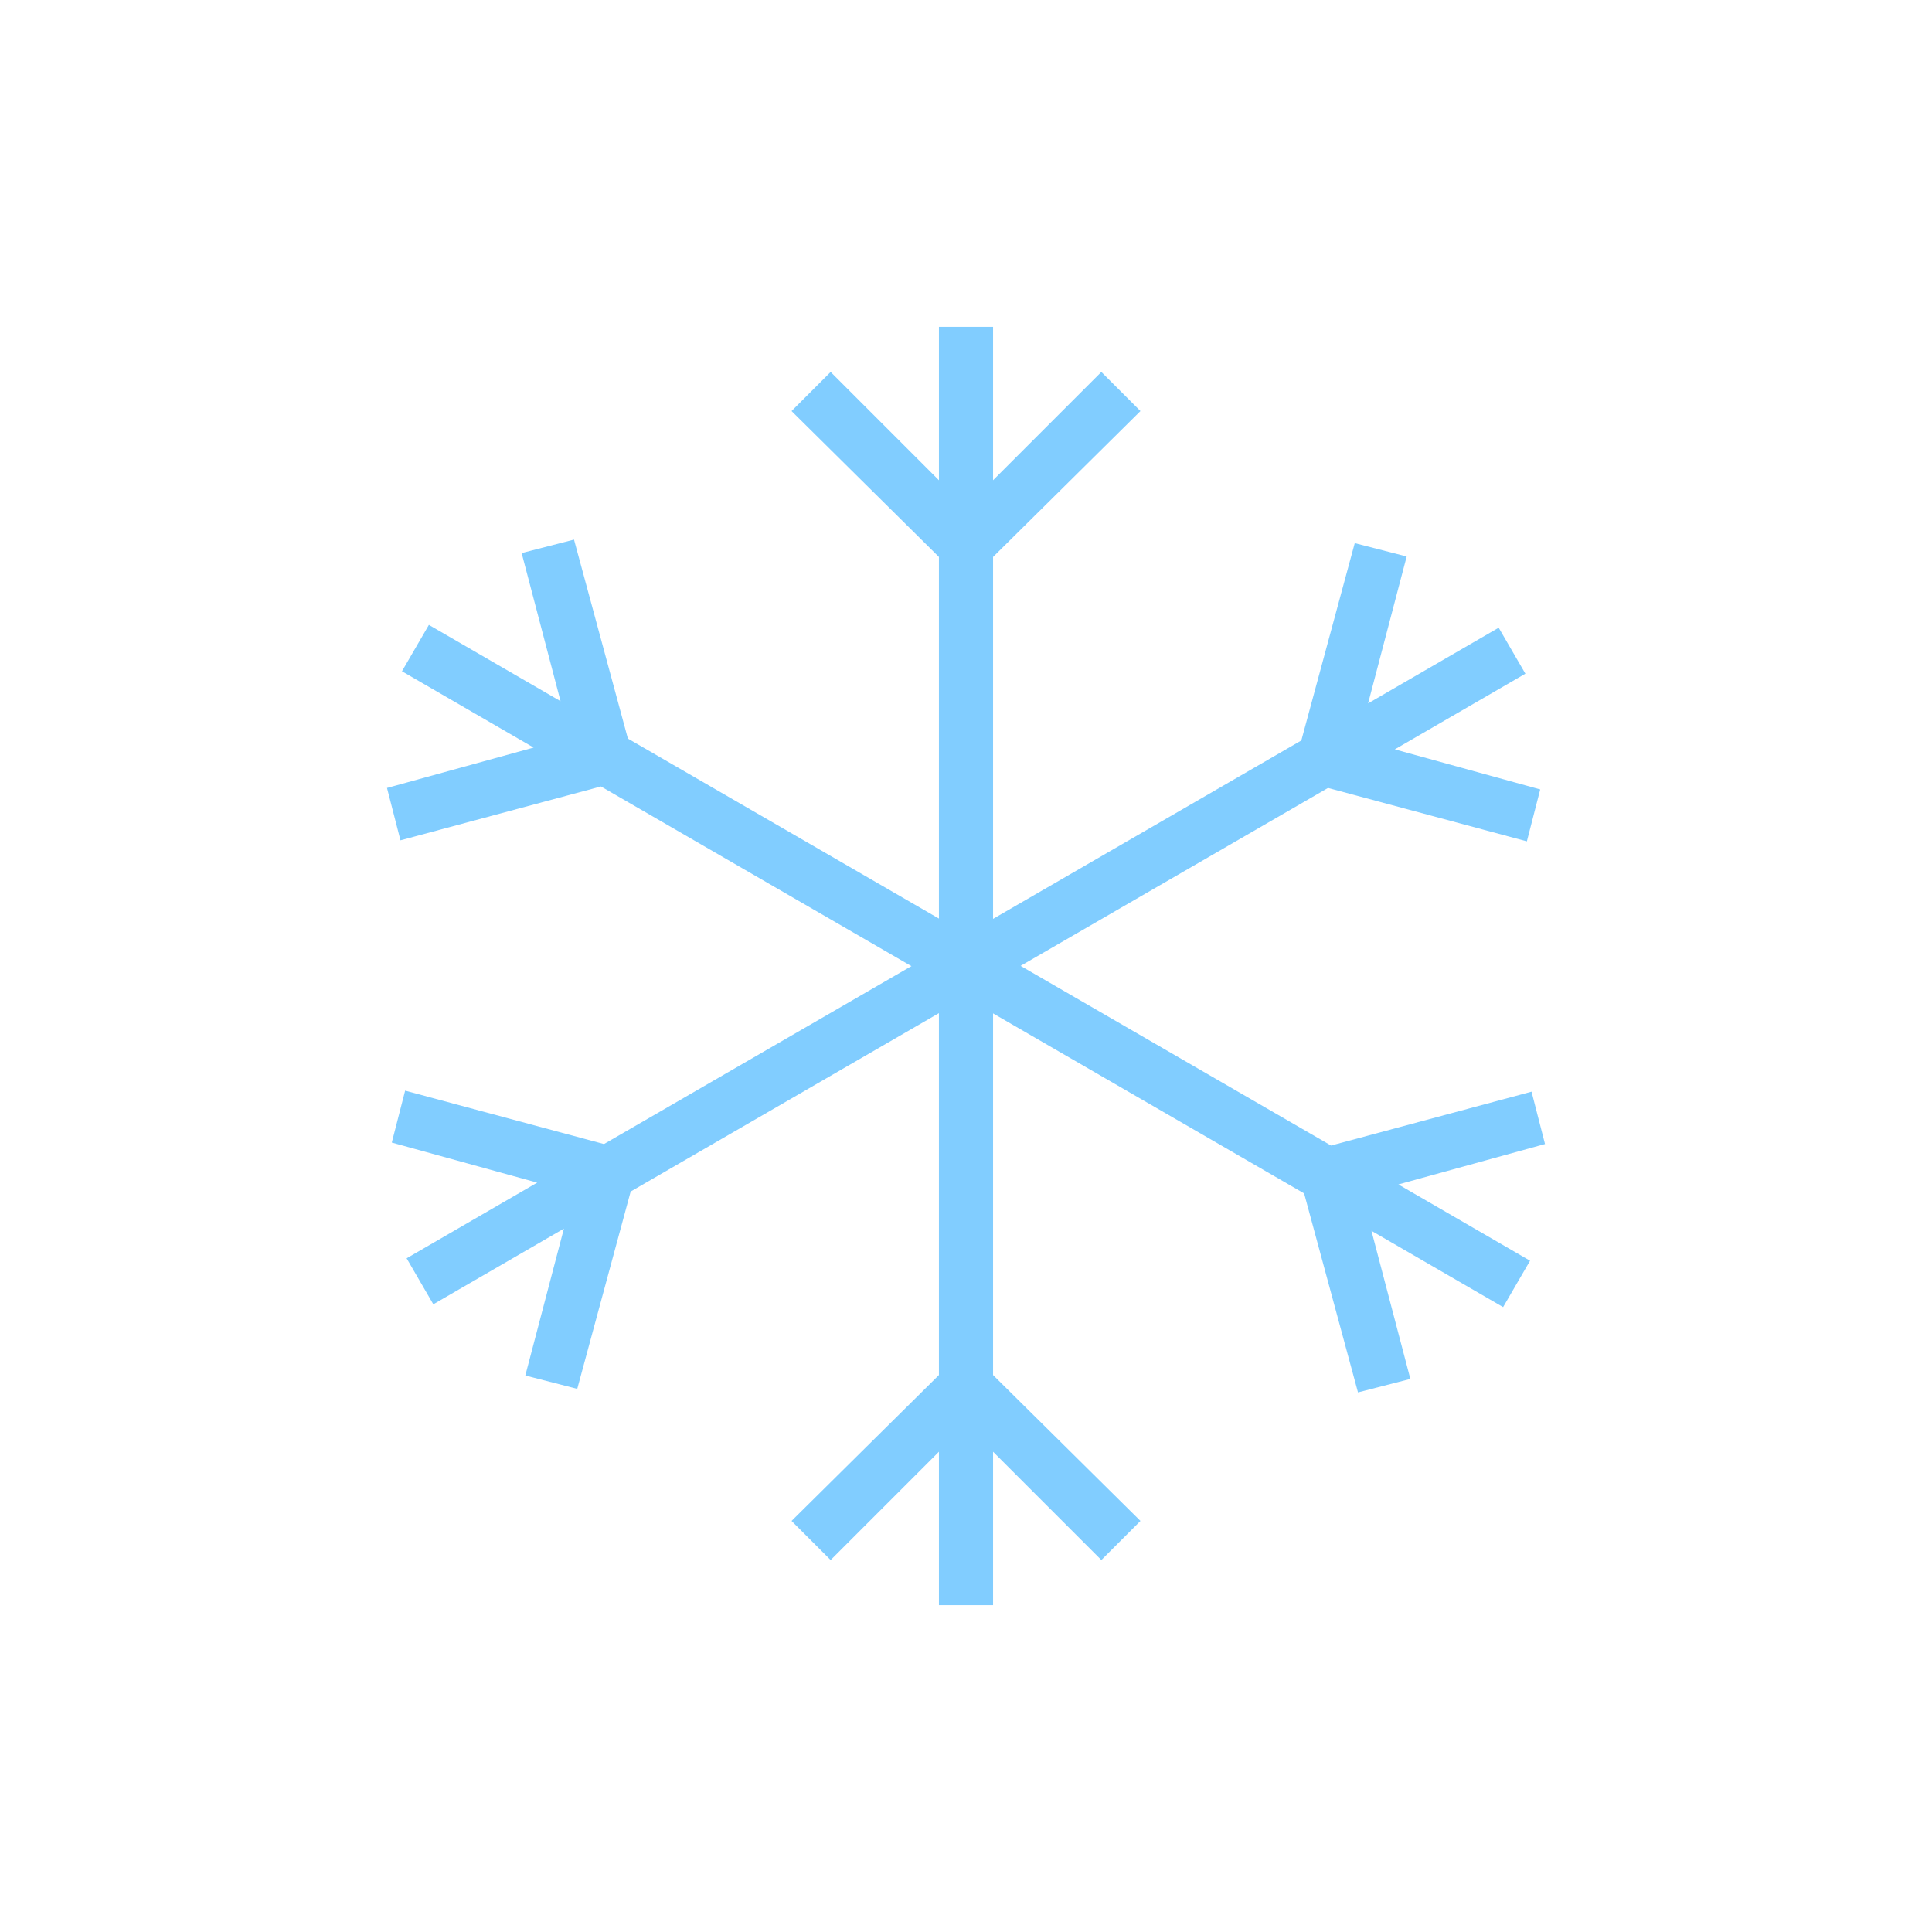 <svg version="1.1" id="圖層_1" xmlns="http://www.w3.org/2000/svg" x="0" y="0" viewBox="0 0 100 100" xml:space="preserve" preserveAspectRatio="xMidYMid" width="400" height="400" xmlns:xlink="http://www.w3.org/1999/xlink" style="margin-top:0px;margin-right:0px;margin-bottom:0px;margin-left:0px;display:block;shape-rendering:auto;background-position-x:0%;background-position-y:0%;background-size:auto;background-origin:padding-box;background-clip:border-box;background:scroll rgb(255, 255, 255) none  repeat;width:400px;height:400px;;animation:none"><g class="ldl-scale" style="transform-origin:50px 50px;transform:matrix(0.8, 0, 0, 0.8, 0, 0);;animation:none"><g class="ldl-ani"><g class="ldl-layer"><g class="ldl-ani" style="transform-box:view-box;transform-origin:50px 50px;transform:matrix(0.973, 0, 0, 0.973, 0, 0);animation-duration:100s;animation-timing-function:linear;animation-delay:-66.667s;animation-iteration-count:infinite;animation-direction:normal;animation-fill-mode:forwards;animation-play-state:paused;animation-name:animate;animation-timeline:auto;animation-range-start:normal;animation-range-end:normal;;animation:none"><path fill="#a0c8d7" d="M51.8 50V22.8l9.8-9.7-2.6-2.6-7.2 7.2V7.5h-3.6v10.2L41 10.5l-2.6 2.6 9.8 9.7v54.4l-9.8 9.7 2.6 2.6 7.2-7.2v10.2h3.6V82.3l7.2 7.2 2.6-2.6-9.8-9.7z" style="stroke-width:0px;fill:rgb(129, 205, 255);;animation:none"></path></g></g>
<g class="ldl-layer"><g class="ldl-ani" style="transform-box:view-box;transform-origin:50px 50px;transform:matrix(0.968, 0, 0, 0.968, 0, 0);animation-duration:100s;animation-timing-function:linear;animation-delay:-83.333s;animation-iteration-count:infinite;animation-direction:normal;animation-fill-mode:forwards;animation-play-state:paused;animation-name:animate;animation-timeline:auto;animation-range-start:normal;animation-range-end:normal;;animation:none"><path fill="#a0c8d7" d="M88.7 61.9l-.9-3.5L74.4 62 50.9 48.4 27.4 34.8l-3.6-13.3-3.5.9 2.6 9.9-8.8-5.1-1.8 3.1 8.8 5.1-9.8 2.7.9 3.5L25.6 38l23.5 13.6 23.5 13.6 3.6 13.3 3.5-.9-2.6-9.9 8.8 5.1 1.8-3.1-8.8-5.1z" style="stroke-width:0px;fill:rgb(129, 205, 255);;animation:none"></path></g></g>
<g class="ldl-layer"><g class="ldl-ani" style="transform-box:view-box;transform-origin:50px 50px;transform:matrix(0.96, 0, 0, 0.96, 0, 0);animation-duration:100s;animation-timing-function:linear;animation-delay:-100s;animation-iteration-count:infinite;animation-direction:normal;animation-fill-mode:forwards;animation-play-state:paused;animation-name:animate;animation-timeline:auto;animation-range-start:normal;animation-range-end:normal;;animation:none"><path fill="#a0c8d7" d="M88.7 38.1l-9.8-2.7 8.8-5.1-1.8-3.1-8.8 5.1 2.6-9.9-3.5-.9-3.6 13.3-23.5 13.6L25.6 62l-13.4-3.6-.9 3.5 9.8 2.7-8.8 5.1 1.8 3.1 8.8-5.1-2.6 9.9 3.5.9 3.6-13.3 23.5-13.6L74.4 38l13.4 3.6z" style="stroke-width:0px;fill:rgb(129, 205, 255);;animation:none"></path></g></g>
</g></g>
<STYLE type="text/css">@keyframes animate { 0.00% {transform: translate(0.00px,0.00px) rotate(0.00deg) scale(0.96, 0.96) skew(0deg, 0.00deg) ;opacity: 1.00;}4.00% {transform: translate(0.00px,0.00px) rotate(0.00deg) scale(0.96, 0.96) ;}8.00% {animation-timing-function: cubic-bezier(0.68,0.63,0.35,0.29);transform: translate(0.00px,0.00px) rotate(0.00deg) scale(0.96, 0.96) ;}14.00% {transform: translate(0.00px,0.00px) rotate(0.00deg) scale(0.96, 0.96) ;}18.00% {transform: translate(0.00px,0.00px) rotate(0.00deg) scale(0.97, 0.97) ;}22.00% {animation-timing-function: cubic-bezier(0.67,0.66,0.33,0.33);transform: translate(0.00px,0.00px) rotate(0.00deg) scale(0.97, 0.97) ;}26.00% {transform: translate(0.00px,0.00px) rotate(0.00deg) scale(0.97, 0.97) ;}30.00% {transform: translate(0.00px,0.00px) rotate(0.00deg) scale(0.97, 0.97) ;}34.00% {animation-timing-function: cubic-bezier(0.66,0.69,0.33,0.36);transform: translate(0.00px,0.00px) rotate(0.00deg) scale(0.98, 0.98) ;}40.00% {animation-timing-function: cubic-bezier(0.65,0.72,0.32,0.39);transform: translate(0.00px,0.00px) rotate(0.00deg) scale(0.98, 0.98) ;}46.00% {animation-timing-function: cubic-bezier(0.60,0.90,0.23,0.61);transform: translate(0.00px,0.00px) rotate(0.00deg) scale(0.98, 0.98) ;}50.00% {transform: translate(0.00px,0.00px) rotate(0.00deg) scale(0.98, 0.98) ;}54.00% {transform: translate(0.00px,0.00px) rotate(0.00deg) scale(0.98, 0.98) ;}58.00% {animation-timing-function: cubic-bezier(0.68,0.63,0.35,0.29);transform: translate(0.00px,0.00px) rotate(0.00deg) scale(0.98, 0.98) ;}64.00% {transform: translate(0.00px,0.00px) rotate(0.00deg) scale(0.98, 0.98) ;}68.00% {transform: translate(0.00px,0.00px) rotate(0.00deg) scale(0.97, 0.97) ;}72.00% {animation-timing-function: cubic-bezier(0.67,0.66,0.33,0.33);transform: translate(0.00px,0.00px) rotate(0.00deg) scale(0.97, 0.97) ;}76.00% {animation-timing-function: cubic-bezier(0.66,0.67,0.33,0.34);transform: translate(0.00px,0.00px) rotate(0.00deg) scale(0.97, 0.97) ;}82.00% {animation-timing-function: cubic-bezier(0.66,0.68,0.33,0.35);transform: translate(0.00px,0.00px) rotate(0.00deg) scale(0.97, 0.97) ;}88.00% {animation-timing-function: cubic-bezier(0.65,0.71,0.32,0.37);transform: translate(0.00px,0.00px) rotate(0.00deg) scale(0.96, 0.96) ;}94.00% {animation-timing-function: cubic-bezier(0.63,0.78,0.29,0.45);transform: translate(0.00px,0.00px) rotate(0.00deg) scale(0.96, 0.96) ;}100.00% {animation-timing-function: cubic-bezier(0.63,0.78,0.29,0.45);transform: translate(0.00px,0.00px) rotate(0.00deg) scale(0.96, 0.96) ;} }</STYLE><!-- [ldio] generated by https://loading.io --></svg>